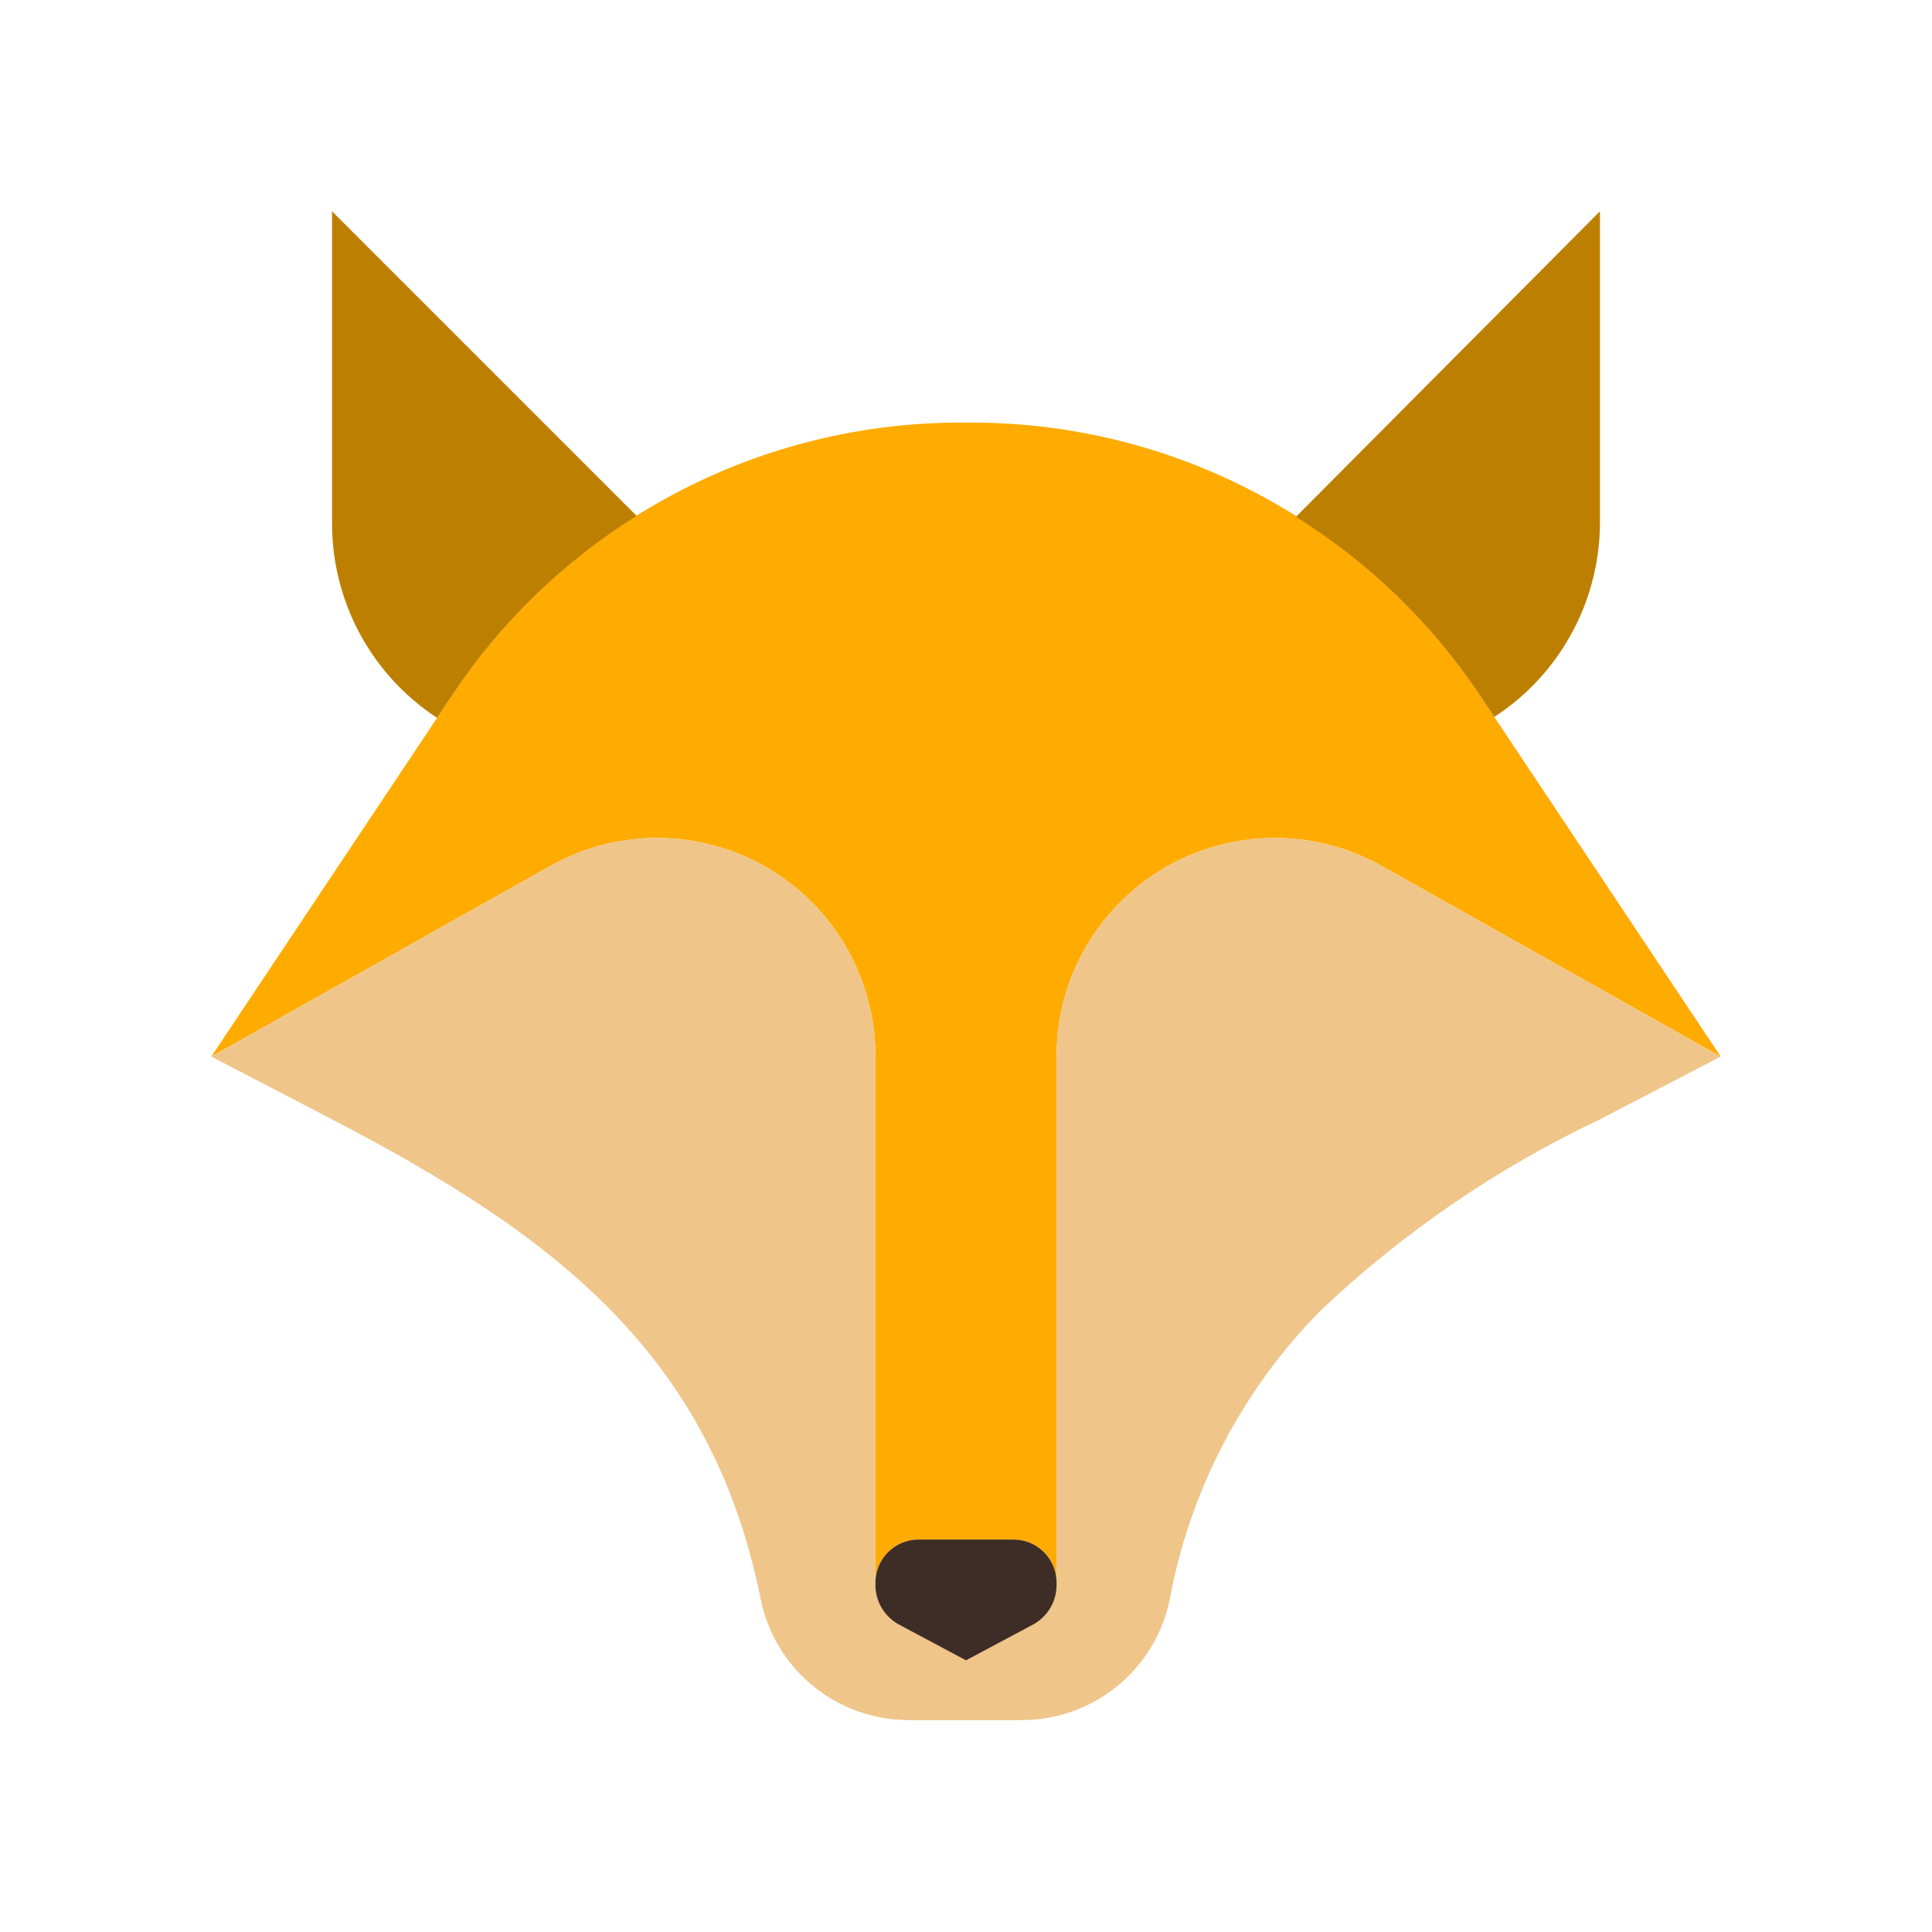 <svg width="64" height="64" viewBox="0 0 64 64" fill="none" xmlns="http://www.w3.org/2000/svg">
<path d="M57 35L45.78 28.69C44.679 28.07 43.435 27.748 42.171 27.759C40.907 27.769 39.668 28.11 38.578 28.749C37.487 29.387 36.583 30.3 35.955 31.397C35.327 32.494 34.998 33.736 35 35V52.48C35.007 52.291 34.976 52.103 34.91 51.927C34.843 51.75 34.742 51.588 34.613 51.45C34.484 51.313 34.329 51.202 34.157 51.125C33.984 51.048 33.799 51.005 33.61 51H30.39C30.201 51.005 30.015 51.048 29.843 51.125C29.671 51.202 29.516 51.313 29.387 51.45C29.258 51.588 29.157 51.75 29.09 51.927C29.024 52.103 28.993 52.291 29 52.48V35C29.002 33.736 28.673 32.494 28.045 31.397C27.417 30.3 26.513 29.387 25.422 28.749C24.332 28.11 23.093 27.769 21.829 27.759C20.565 27.748 19.321 28.07 18.22 28.69L7 35L15 23C16.862 20.205 19.392 17.918 22.36 16.347C25.328 14.775 28.642 13.969 32 14C35.358 13.969 38.672 14.775 41.64 16.347C44.608 17.918 47.138 20.205 49 23L57 35Z" fill="#FFAB00"/>
<path d="M57 35L53 37.08C49.602 38.688 46.479 40.824 43.75 43.41C41.162 46.027 39.42 49.361 38.75 52.98C38.52 54.109 37.906 55.124 37.013 55.853C36.12 56.582 35.003 56.98 33.85 56.98H30.1C28.947 56.98 27.83 56.582 26.937 55.853C26.044 55.124 25.43 54.109 25.2 52.98C23.57 44.85 18.35 40.9 11 37.08L7 35L18.22 28.69C19.321 28.07 20.565 27.748 21.829 27.759C23.093 27.769 24.332 28.11 25.422 28.749C26.513 29.387 27.417 30.3 28.045 31.397C28.673 32.494 29.002 33.736 29 35V52.48C28.993 52.291 29.024 52.103 29.09 51.927C29.157 51.75 29.258 51.588 29.387 51.45C29.516 51.313 29.671 51.202 29.843 51.125C30.015 51.048 30.201 51.005 30.39 51H33.61C33.799 51.005 33.984 51.048 34.157 51.125C34.329 51.202 34.484 51.313 34.613 51.45C34.742 51.588 34.843 51.75 34.91 51.927C34.976 52.103 35.007 52.291 35 52.48V35C34.998 33.736 35.327 32.494 35.955 31.397C36.583 30.3 37.487 29.387 38.578 28.749C39.668 28.11 40.907 27.769 42.171 27.759C43.435 27.748 44.679 28.07 45.78 28.69L57 35Z" fill="#EFC589"/>
<path d="M35 52.48C35.005 52.751 34.935 53.018 34.8 53.252C34.664 53.486 34.467 53.679 34.23 53.81L32 55L29.77 53.81C29.533 53.679 29.336 53.486 29.2 53.252C29.065 53.018 28.995 52.751 29 52.48C28.993 52.291 29.024 52.103 29.09 51.927C29.157 51.75 29.258 51.588 29.387 51.45C29.516 51.313 29.671 51.202 29.843 51.125C30.015 51.048 30.201 51.005 30.39 51H33.61C33.799 51.005 33.984 51.048 34.157 51.125C34.329 51.202 34.484 51.313 34.613 51.45C34.742 51.588 34.843 51.75 34.91 51.927C34.976 52.103 35.007 52.291 35 52.48V52.48Z" fill="#3E2C27"/>
<path d="M21.09 17.09C18.663 18.605 16.587 20.619 15 23L14.48 23.78C13.403 23.076 12.521 22.113 11.913 20.979C11.305 19.845 10.991 18.576 11 17.29V7L21.09 17.09ZM53 7V17.29C53.002 18.573 52.683 19.837 52.071 20.965C51.46 22.093 50.576 23.051 49.5 23.75L49 23C47.416 20.632 45.347 18.628 42.93 17.12L53 7Z" fill="#BD7F00"/>
</svg>

